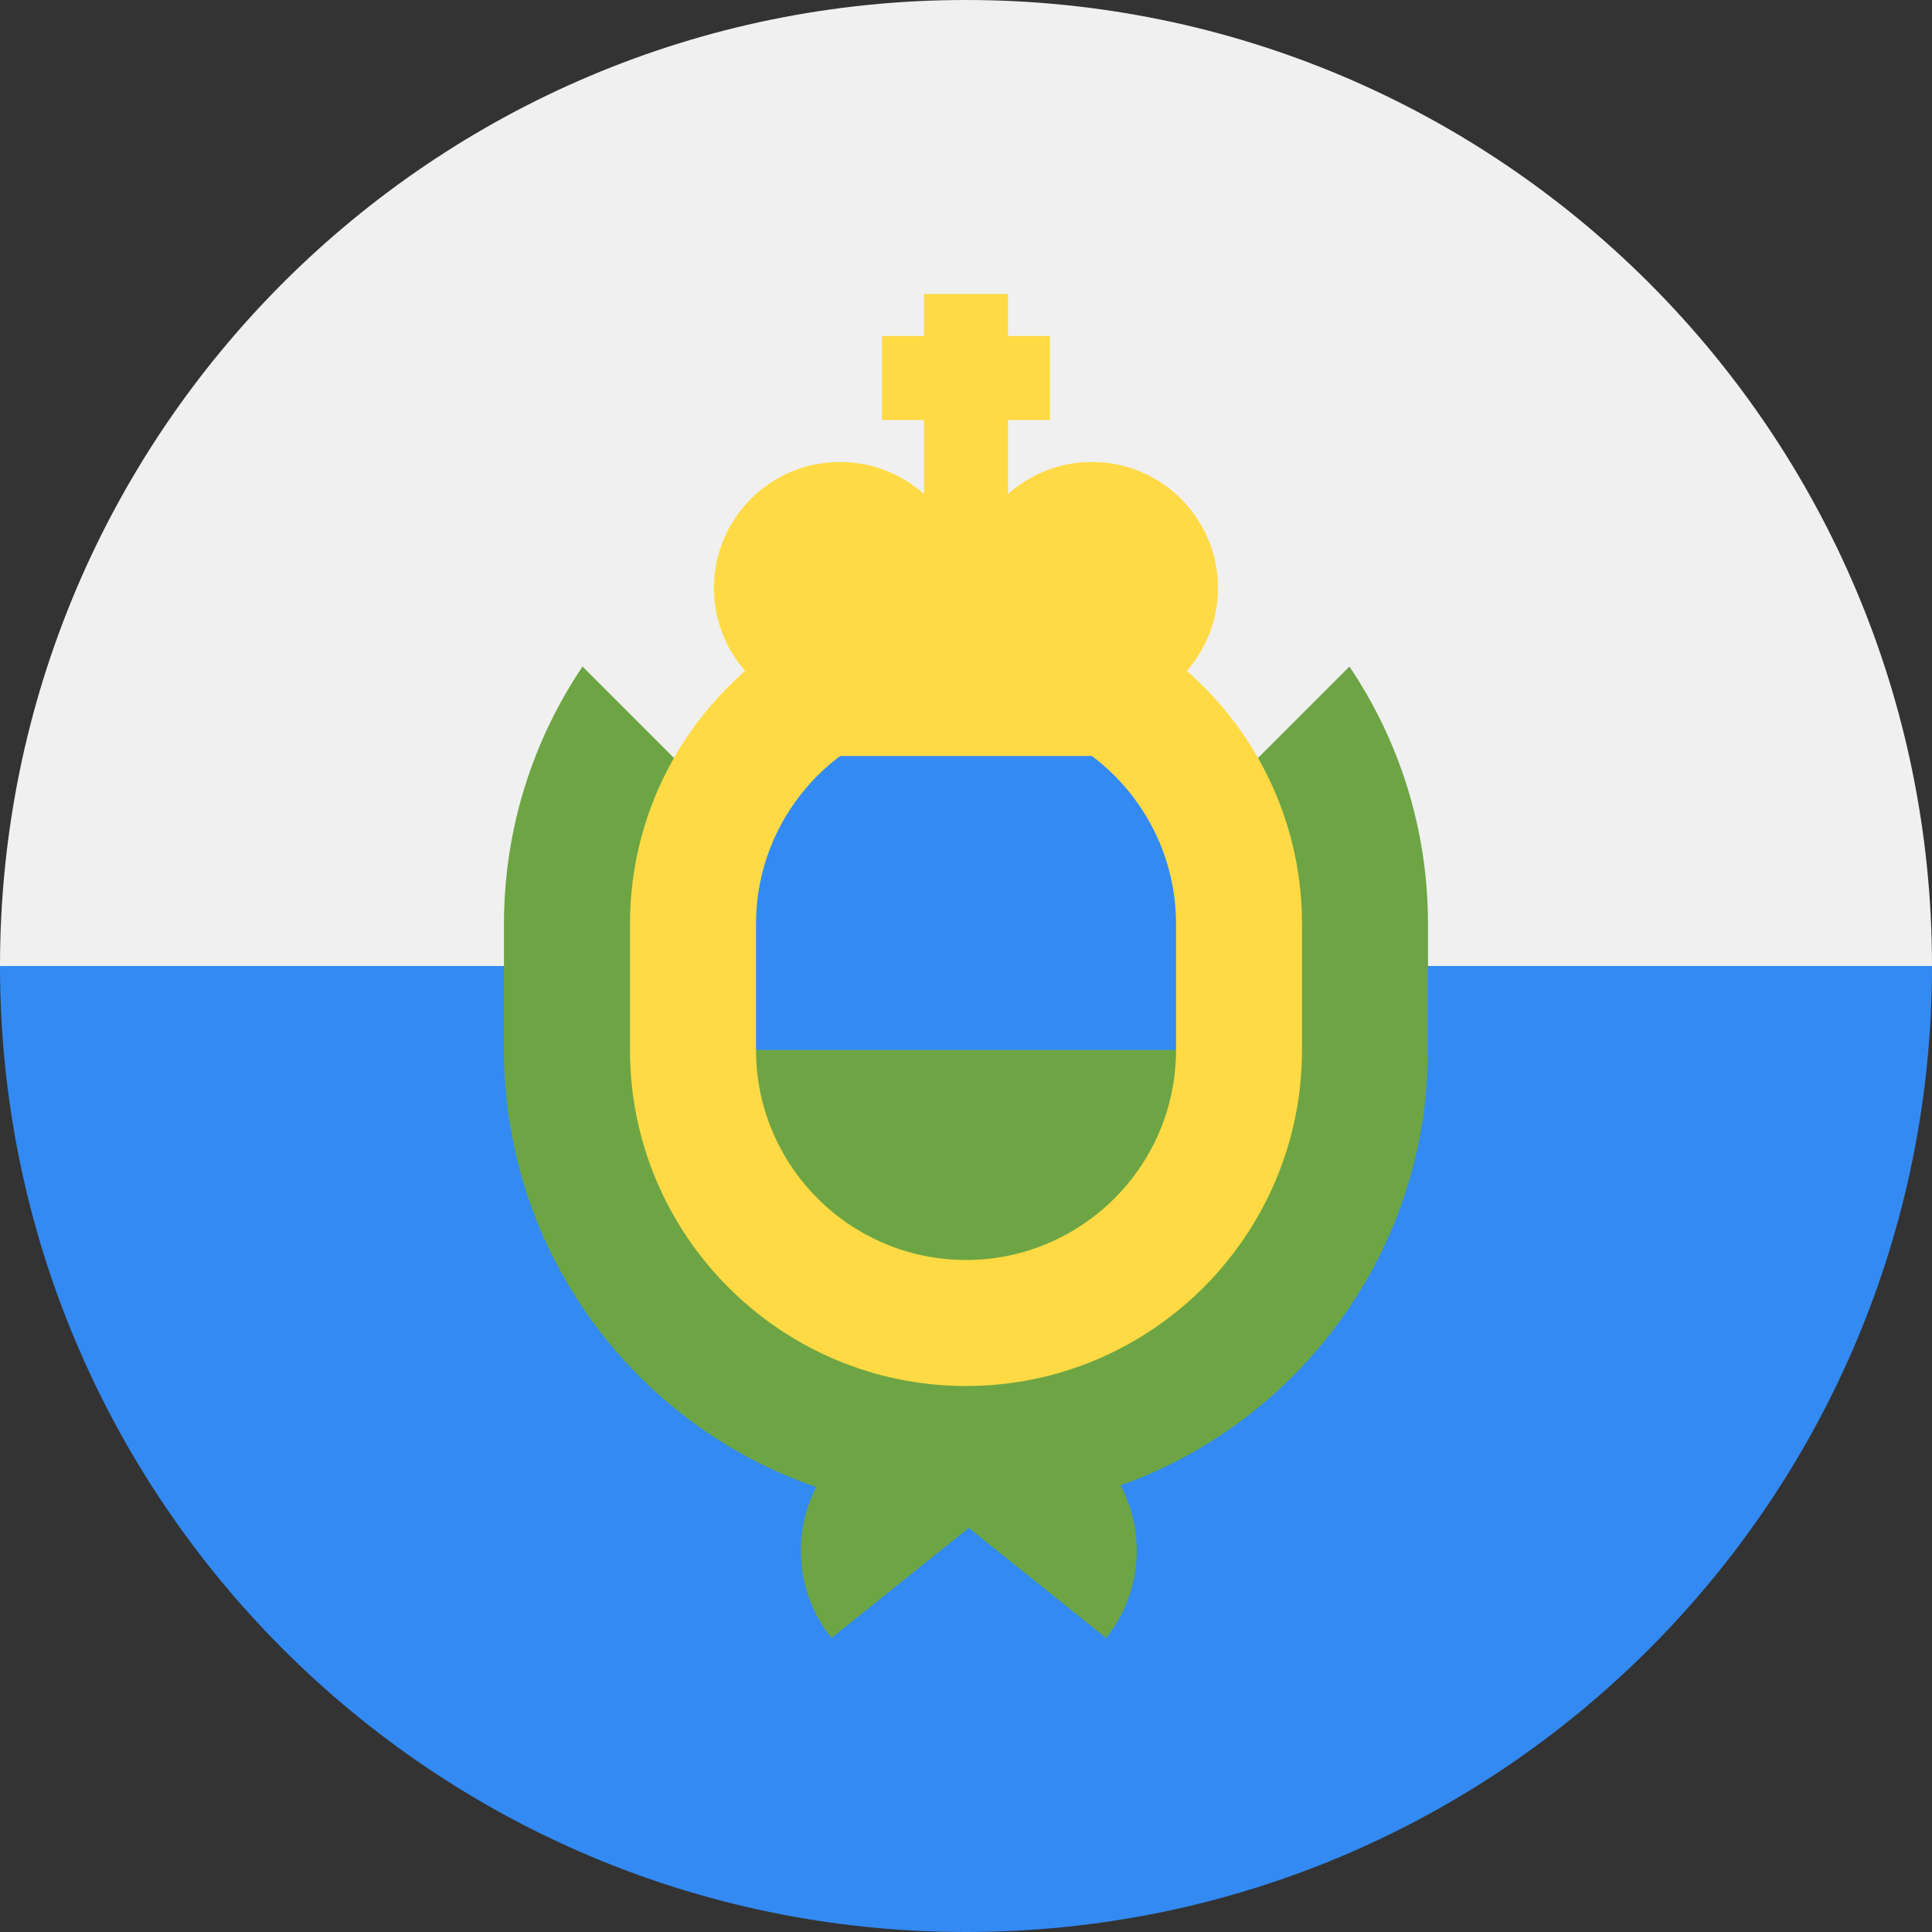 <svg width="48" height="48" viewBox="0 0 48 48" fill="none" xmlns="http://www.w3.org/2000/svg">
<rect x="0" y="0" width="48" height="48" fill="#333333" stroke="none"/>
<path d="M48 24C48 37.255 37.255 48 24 48C10.745 48 0 37.255 0 24C1.043 24 24 20.87 24 20.87L48 24Z" fill="#338AF3"/>
<path d="M0 24C0 10.745 10.745 0 24 0C37.255 0 48 10.745 48 24" fill="#F0F0F0"/>
<path d="M33.526 16.56L24 26.087L14.473 16.56C13.241 18.389 12.521 20.59 12.521 22.956V26.087C12.521 31.113 15.769 35.395 20.277 36.945C19.675 38.124 19.776 39.595 20.658 40.696C21.829 39.757 23.041 38.786 24.069 37.962C25.097 38.786 26.309 39.757 27.48 40.696C28.372 39.583 28.466 38.089 27.841 36.903C32.286 35.32 35.478 31.069 35.478 26.087V22.956C35.478 20.59 34.758 18.389 33.526 16.56Z" fill="#6DA544"/>
<path d="M24 34.435C19.397 34.435 15.652 30.69 15.652 26.087V22.956C15.652 18.354 19.397 14.609 24 14.609C28.603 14.609 32.348 18.354 32.348 22.956V26.087C32.348 30.69 28.603 34.435 24 34.435Z" fill="#FFDA44"/>
<path d="M29.218 26.087V22.957C29.218 20.08 26.877 17.739 24 17.739C21.123 17.739 18.783 20.08 18.783 22.957V26.087L24 27.13L29.218 26.087Z" fill="#338AF3"/>
<path d="M18.783 26.087C18.783 28.964 21.123 31.304 24 31.304C26.877 31.304 29.218 28.964 29.218 26.087H18.783Z" fill="#6DA544"/>
<path d="M30.26 14.609C30.26 12.88 28.859 11.478 27.13 11.478C26.328 11.478 25.597 11.78 25.043 12.276V10.435H26.086V8.348H25.043V7.304H22.956V8.348H21.913V10.435H22.956V12.276C22.402 11.78 21.671 11.478 20.869 11.478C19.14 11.478 17.738 12.88 17.738 14.609C17.738 15.536 18.142 16.368 18.782 16.941V18.783H29.217V16.941C29.857 16.368 30.26 15.536 30.26 14.609Z" fill="#FFDA44"/>
</svg>
